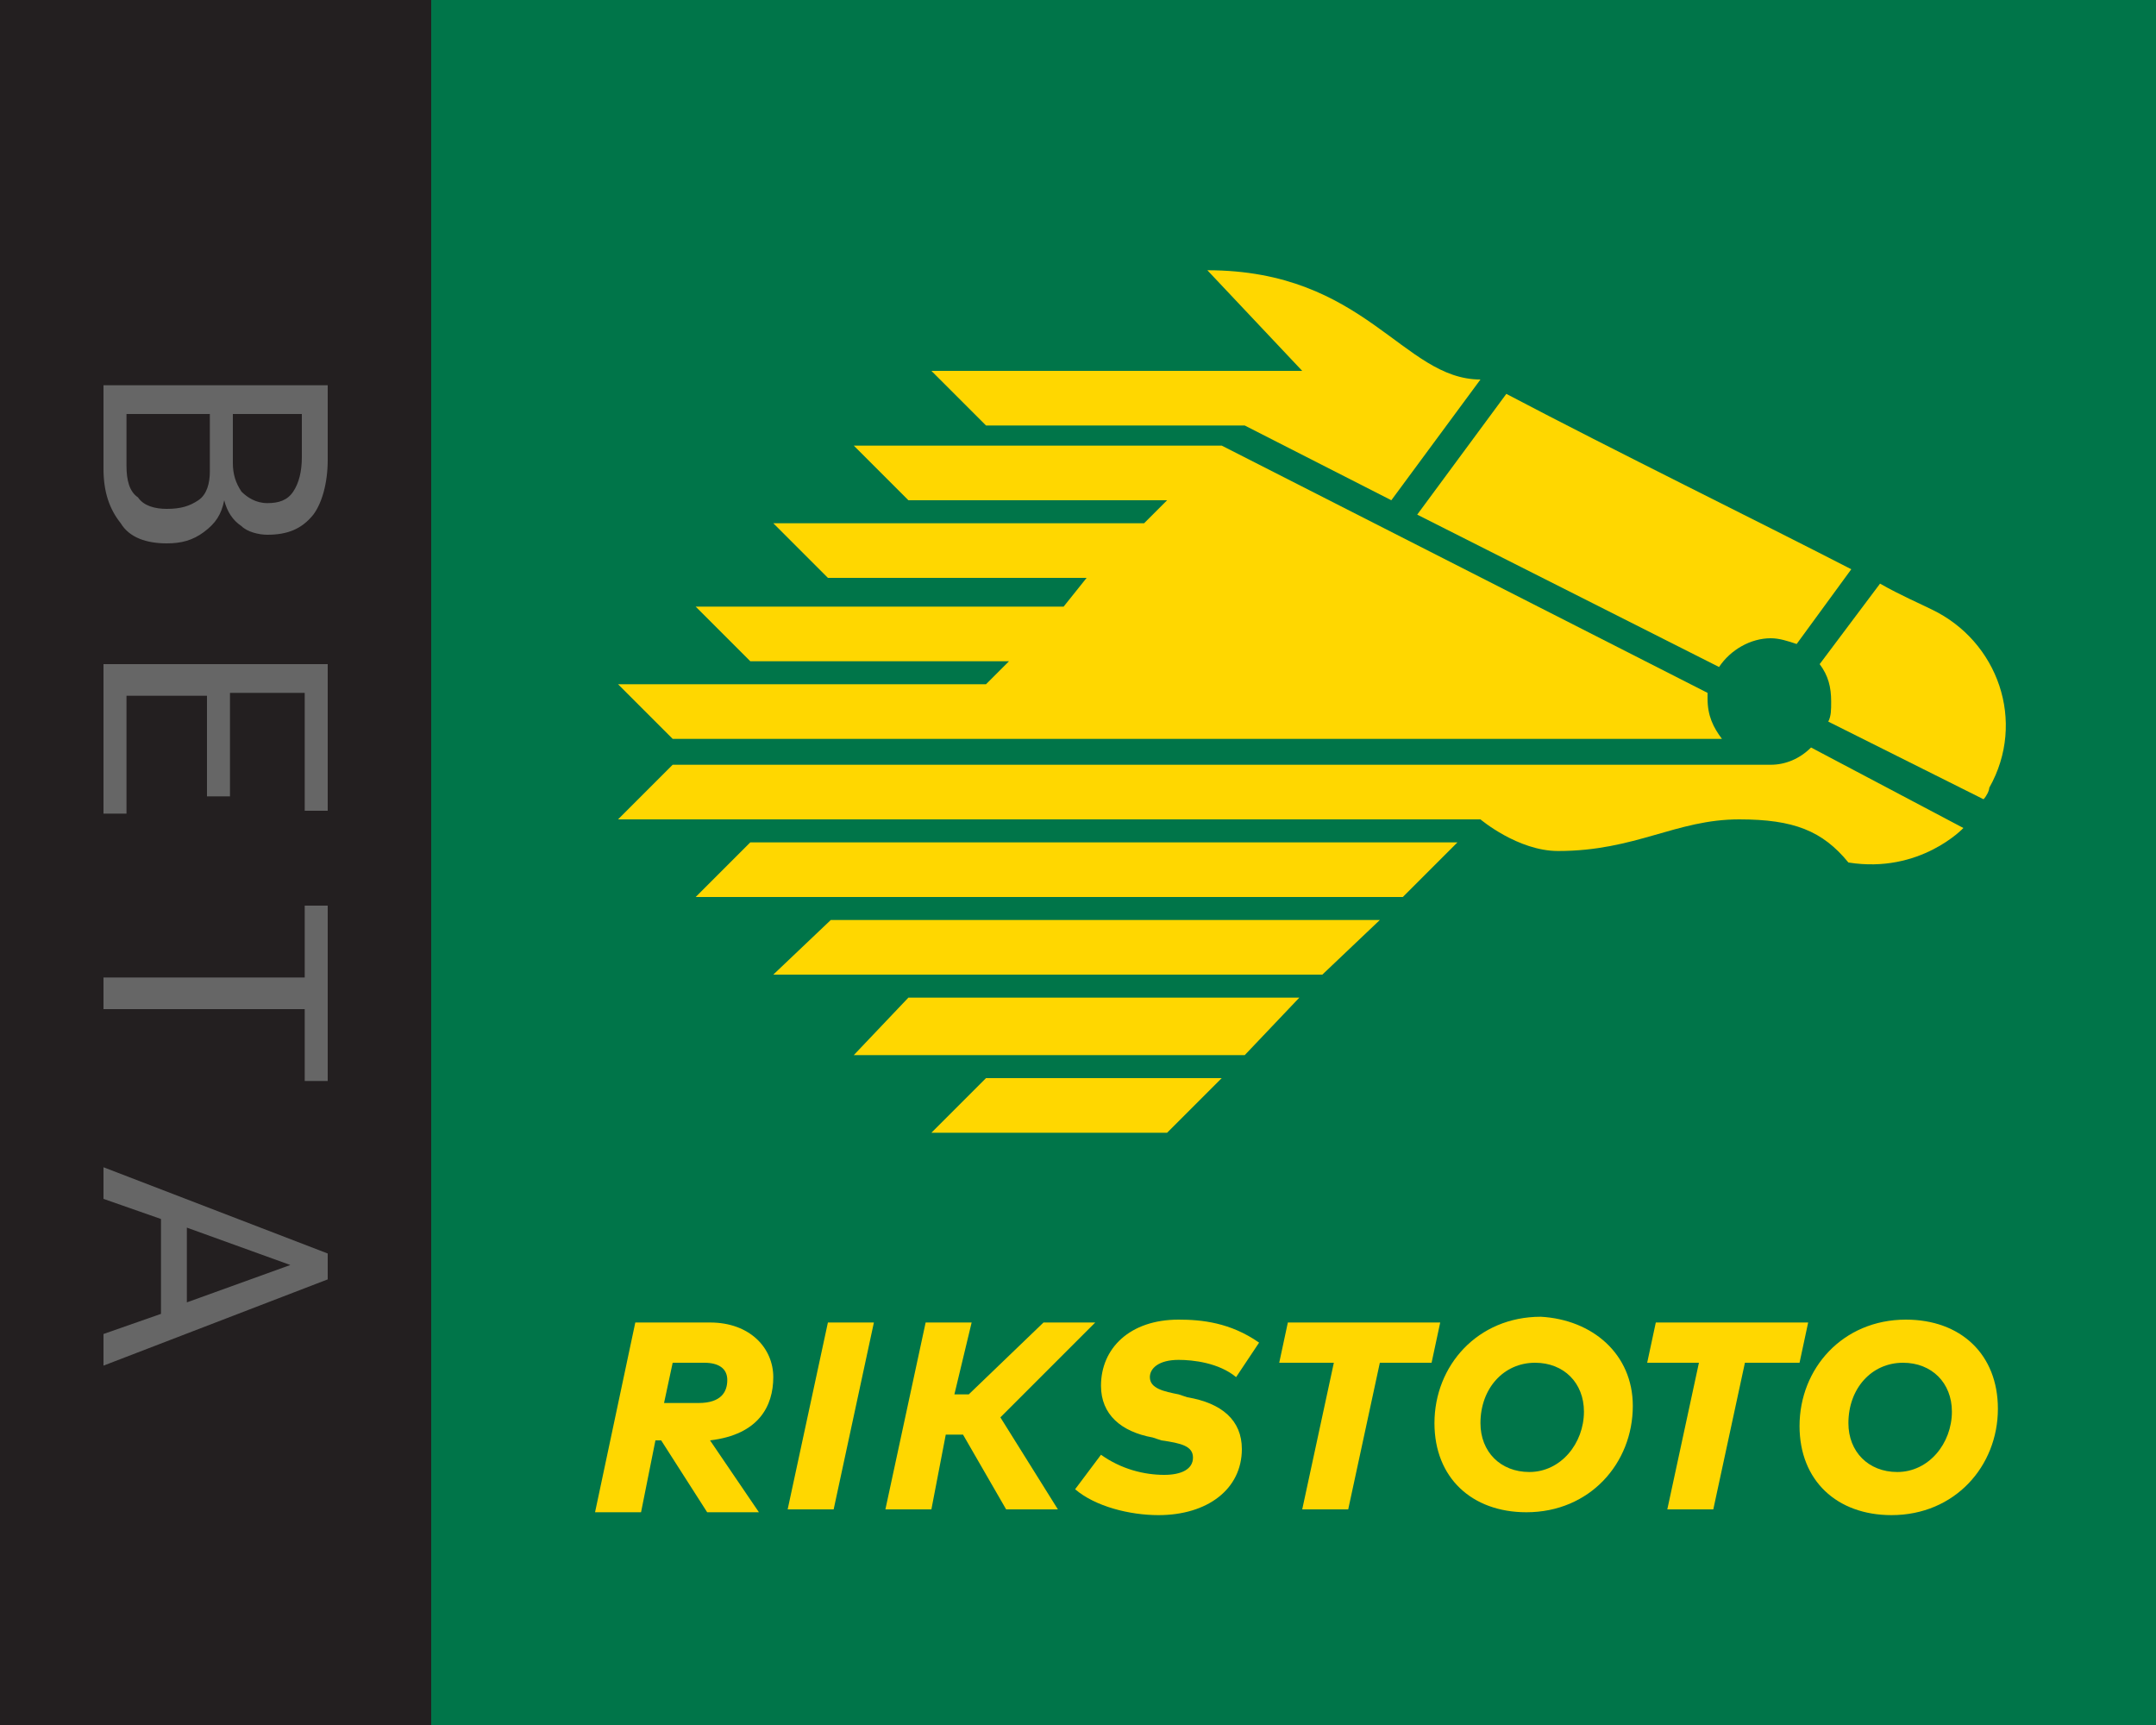 <?xml version="1.0" encoding="utf-8"?>
<svg version="1.1" id="Layer_1" xmlns="http://www.w3.org/2000/svg" xmlns:xlink="http://www.w3.org/1999/xlink" x="0px" y="0px"
	 viewBox="0 0 75 60" enable-background="new 0 0 75 60" xml:space="preserve" width="75" height="60">
<g>
	<rect x="15" y="0" fill="#007549" width="60" height="60"/>
	<g>
		<g>
			<path fill="#FFD700" d="M23.4,47.4l-0.3,1.4h1.2c0.8,0,1-0.4,1-0.8c0-0.4-0.3-0.6-0.8-0.6H23.4z M24.7,46c1.4,0,2.2,0.9,2.2,1.9
				c0,1-0.5,2-2.2,2.2l1.7,2.5h-1.8L23,50.1h-0.2l-0.5,2.5h-1.6l1.4-6.6H24.7z"/>
		</g>
		<polygon fill="#FFD700" points="29,52.5 27.4,52.5 28.8,46 30.4,46 		"/>
		<polygon fill="#FFD700" points="33.2,48.5 33.7,48.5 36.3,46 38.1,46 34.8,49.3 36.8,52.5 35,52.5 33.5,49.9 32.9,49.9 32.4,52.5 
			30.8,52.5 32.2,46 33.8,46 		"/>
		<g>
			<path fill="#FFD700" d="M43,47.9c-0.6-0.5-1.5-0.6-2-0.6c-0.7,0-1,0.3-1,0.6c0,0.4,0.5,0.5,1,0.6l0.3,0.1
				c1.2,0.2,1.9,0.8,1.9,1.8c0,1.4-1.2,2.3-2.9,2.3c-1,0-2.2-0.3-2.9-0.9l0.9-1.2c0.7,0.5,1.5,0.7,2.2,0.7c0.6,0,1-0.2,1-0.6
				c0-0.4-0.4-0.5-1.1-0.6l-0.3-0.1c-1.1-0.2-1.8-0.8-1.8-1.8c0-1.3,1-2.3,2.7-2.3c0.8,0,1.8,0.1,2.8,0.8L43,47.9z"/>
			<path fill="#FFD700" d="M51.5,49.5c0,1,0.7,1.7,1.7,1.7c1.1,0,1.9-1,1.9-2.1c0-1-0.7-1.7-1.7-1.7C52.3,47.4,51.5,48.3,51.5,49.5
				 M56.8,48.9c0,2-1.5,3.7-3.7,3.7c-1.9,0-3.2-1.2-3.2-3.1c0-2,1.5-3.7,3.7-3.7C55.4,45.9,56.8,47.1,56.8,48.9"/>
			<path fill="#FFD700" d="M64.3,49.5c0,1,0.7,1.7,1.7,1.7c1.1,0,1.9-1,1.9-2.1c0-1-0.7-1.7-1.7-1.7C65.1,47.4,64.3,48.3,64.3,49.5
				 M69.5,49c0,2-1.5,3.7-3.7,3.7c-1.9,0-3.2-1.2-3.2-3.1c0-2,1.5-3.7,3.7-3.7C68.2,45.9,69.5,47.1,69.5,49"/>
		</g>
		<polygon fill="#FFD700" points="62.6,47.4 60.7,47.4 59.6,52.5 58,52.5 59.1,47.4 57.3,47.4 57.6,46 62.9,46 		"/>
		<polygon fill="#FFD700" points="49.8,47.4 48,47.4 46.9,52.5 45.3,52.5 46.4,47.4 44.5,47.4 44.8,46 50.1,46 		"/>
		<polygon fill="#FFD700" points="32.4,39.4 40.6,39.4 42.5,37.5 34.3,37.5 		"/>
		<polygon fill="#FFD700" points="29.7,36.7 43.3,36.7 45.2,34.7 31.6,34.7 		"/>
		<polygon fill="#FFD700" points="26.9,33.9 46,33.9 48,32 28.9,32 		"/>
		<polygon fill="#FFD700" points="24.2,31.2 48.8,31.2 50.7,29.3 26.1,29.3 		"/>
		<g>
			<path fill="#FFD700" d="M34.3,14.8h9l5.1,2.6l3.1-4.2h0c-2.7,0-4-3.8-9.5-3.8l3.3,3.5H32.4L34.3,14.8z"/>
			<path fill="#FFD700" d="M61.6,26.6H23.4l-1.9,1.9h30c0,0,1.3,1.1,2.7,1.1c2.7,0,4.1-1.1,6.3-1.1c1.9,0,2.9,0.4,3.8,1.5
				c2.5,0.4,4-1.2,4-1.2L63,26C62.6,26.4,62.1,26.6,61.6,26.6"/>
			<path fill="#FFD700" d="M21.5,23.8l1.9,1.9h36.5c-0.3-0.4-0.5-0.8-0.5-1.4c0-0.1,0-0.1,0-0.2l-16.9-8.6H29.7l1.9,1.9h9l-0.8,0.8
				H26.9l1.9,1.9h9L37,21.1H24.2l1.9,1.9h9l-0.8,0.8H21.5z"/>
			<path fill="#FFD700" d="M59.8,23.2c0.4-0.6,1.1-1,1.8-1c0.3,0,0.6,0.1,0.9,0.2l1.9-2.6c-3.3-1.7-8.2-4.1-12-6.1l-3.1,4.2
				L59.8,23.2z"/>
			<path fill="#FFD700" d="M67.2,21.2c-0.4-0.2-1.1-0.5-1.8-0.9l-2.1,2.8c0.3,0.4,0.4,0.8,0.4,1.3c0,0.3,0,0.5-0.1,0.7l5.4,2.7
				c0.1-0.1,0.2-0.3,0.2-0.4C70.5,25.1,69.5,22.3,67.2,21.2"/>
		</g>
	</g>
</g>
<rect y="0" fill="#231F20" width="15" height="60"/>
<g>
	<path fill="#666666" d="M3.6,13.4h7.8v2.6c0,0.8-0.2,1.5-0.5,1.9c-0.4,0.5-0.9,0.7-1.6,0.7c-0.3,0-0.7-0.1-0.9-0.3
		c-0.3-0.2-0.5-0.5-0.6-0.9c-0.1,0.5-0.3,0.8-0.7,1.1c-0.4,0.3-0.8,0.4-1.3,0.4c-0.7,0-1.3-0.2-1.6-0.7c-0.4-0.5-0.6-1.1-0.6-1.9
		V13.4z M7.3,14.4H4.4v1.8c0,0.5,0.1,0.9,0.4,1.1c0.2,0.3,0.6,0.4,1,0.4c0.5,0,0.8-0.1,1.1-0.3c0.3-0.2,0.4-0.6,0.4-1V14.4z
		 M8.1,14.4v1.7c0,0.4,0.1,0.7,0.3,1c0.2,0.2,0.5,0.4,0.9,0.4c0.4,0,0.7-0.1,0.9-0.4c0.2-0.3,0.3-0.7,0.3-1.2v-1.5H8.1z"/>
	<path fill="#666666" d="M7.2,27.8v-3.6H4.4v4.1H3.6v-5.2h7.8v5.1h-0.8v-4.1H8v3.6H7.2z"/>
	<path fill="#666666" d="M10.6,37.6v-2.5h-7V34h7v-2.5h0.8v6.1H10.6z"/>
	<path fill="#666666" d="M5.6,45.7v-3.3l-2-0.7v-1.1l7.8,3v0.9l-7.8,3v-1.1L5.6,45.7z M6.5,42.7v2.6l3.6-1.3v0L6.5,42.7z"/>
</g>
</svg>
